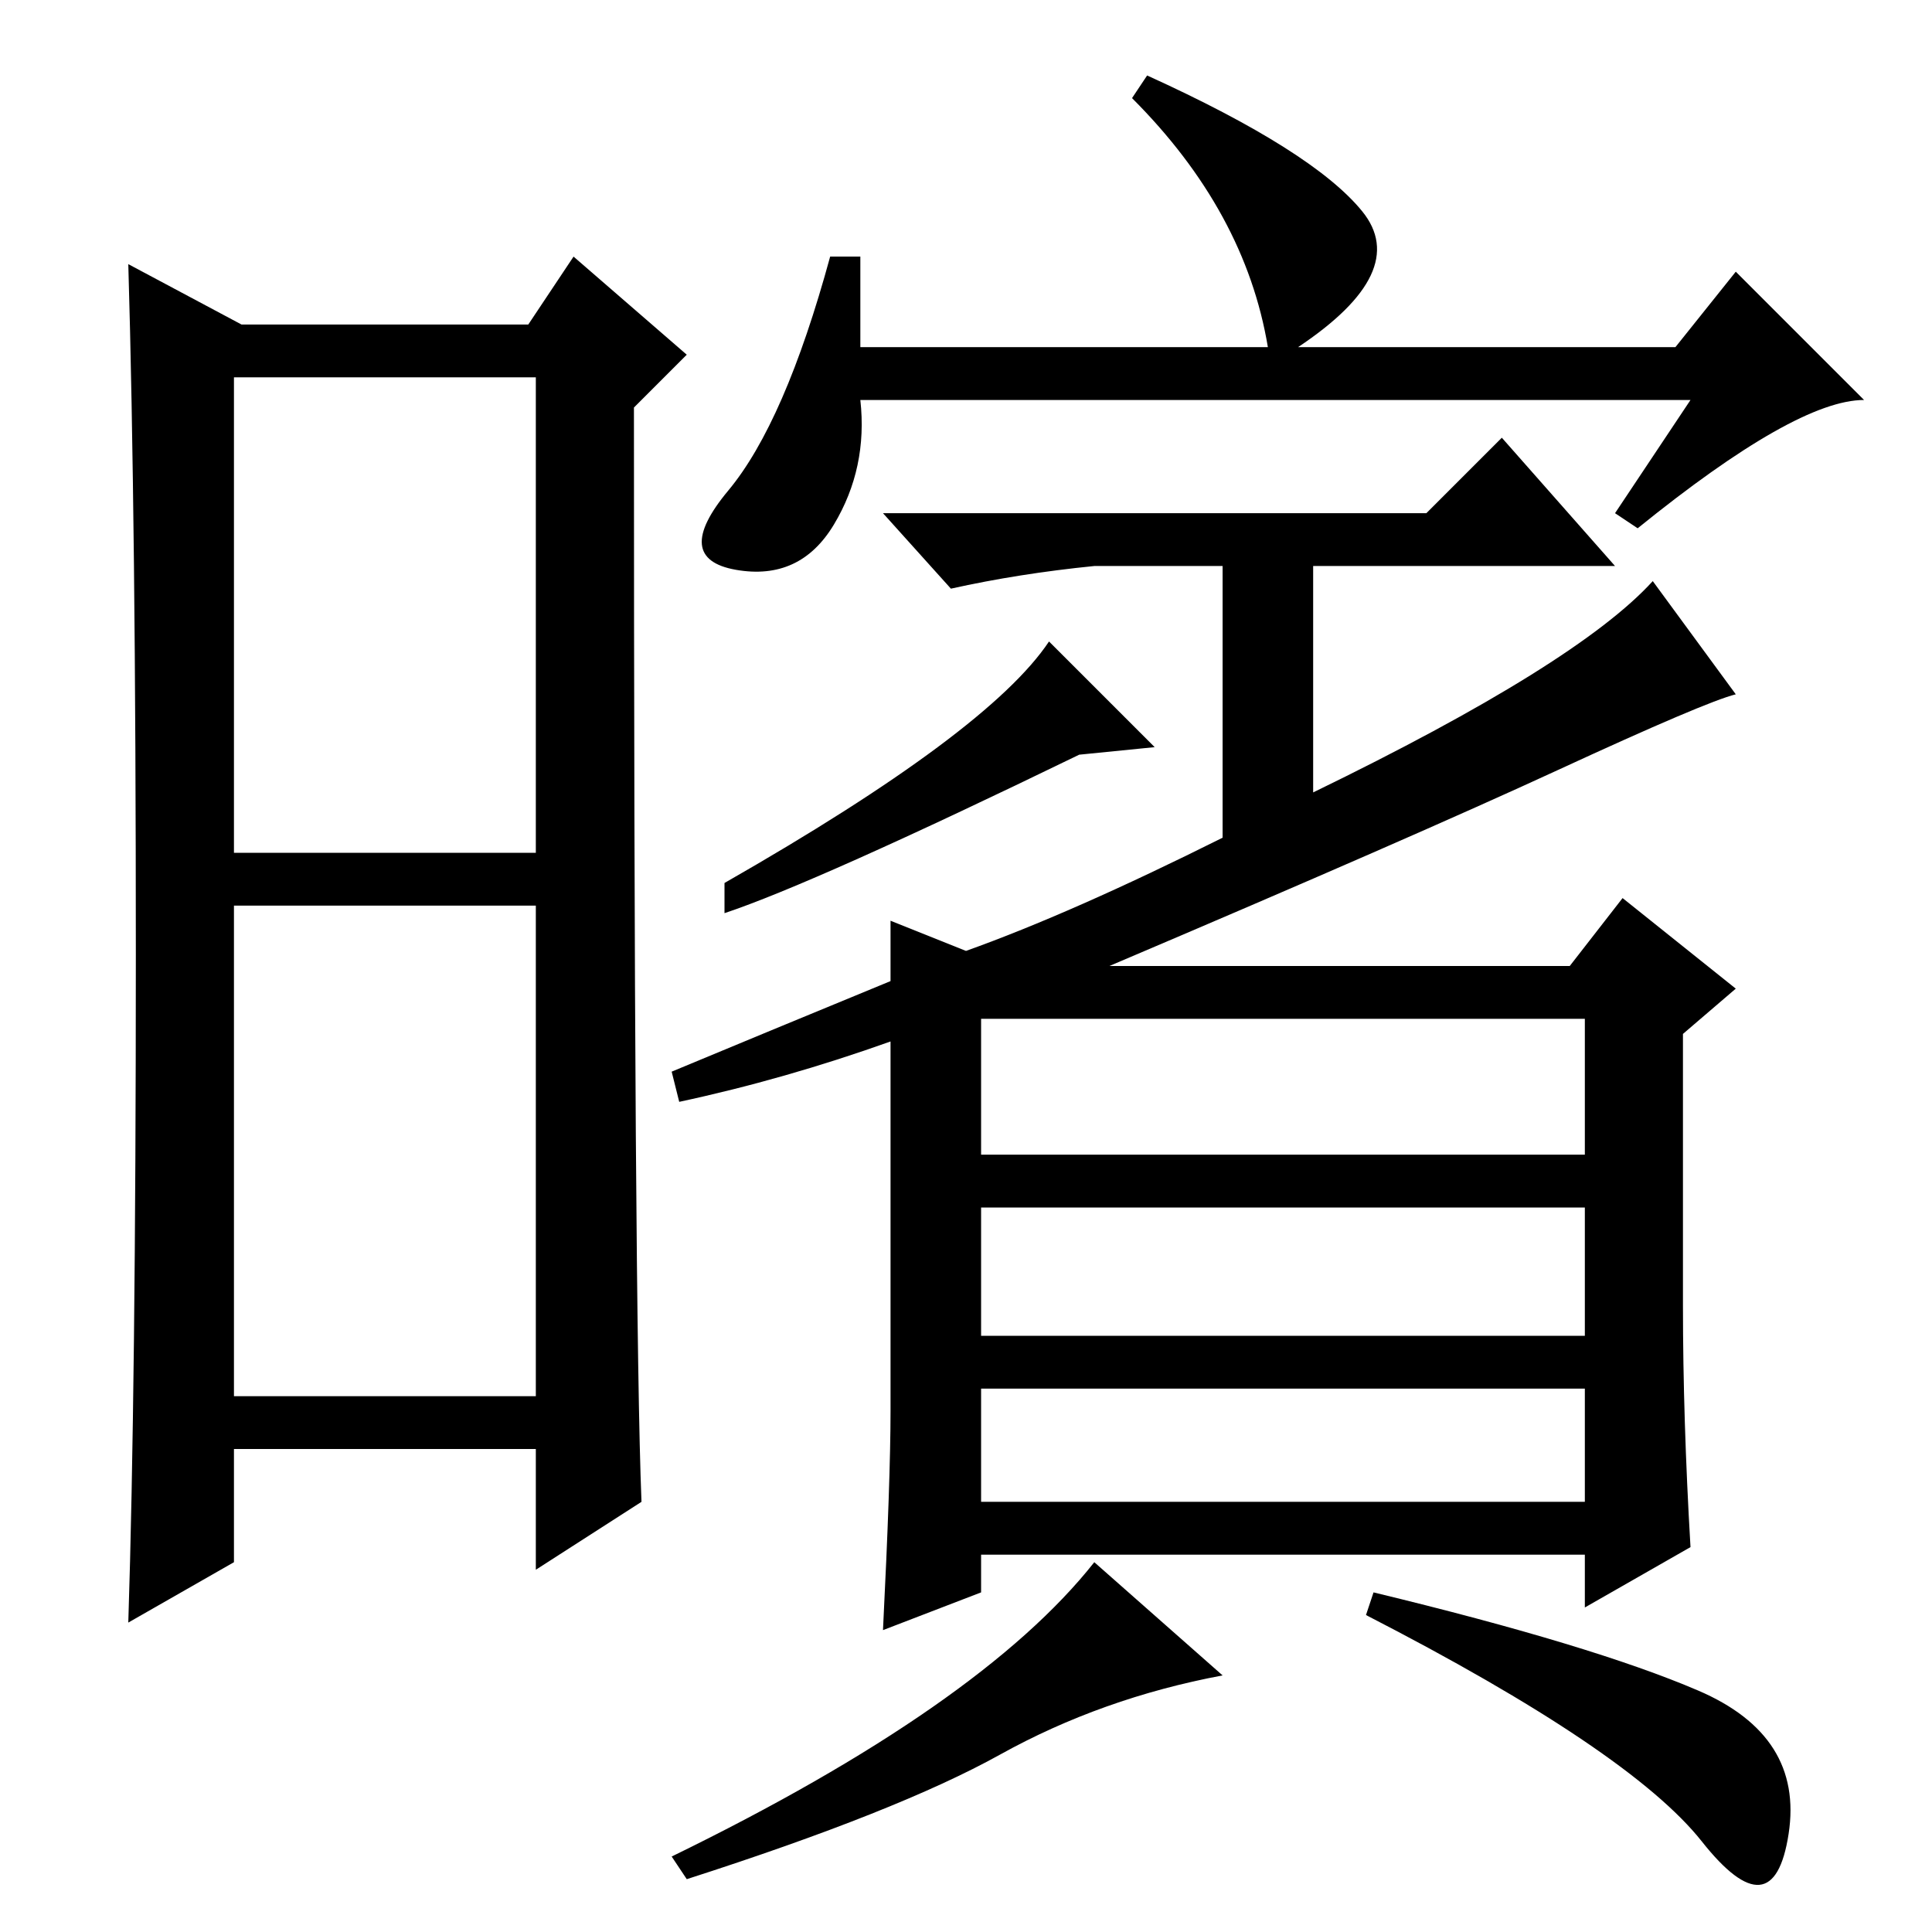<?xml version="1.0" standalone="no"?>
<!DOCTYPE svg PUBLIC "-//W3C//DTD SVG 1.1//EN" "http://www.w3.org/Graphics/SVG/1.1/DTD/svg11.dtd" >
<svg xmlns="http://www.w3.org/2000/svg" xmlns:xlink="http://www.w3.org/1999/xlink" version="1.1" viewBox="0 -36 256 256">
  <g transform="matrix(1 0 0 -1 0 220)">
   <path fill="currentColor"
d="M31 143h40v63h-40v-63zM31 71h40v65h-40v-65zM18 129.5q0 57.5 -1 91.5l15 -8h38l6 9l15 -13l-7 -7q0 -120 1 -145l-14 -9v16h-40v-15l-14 -8q1 31 1 88.5zM118 69v49q-14 -5 -28 -8l-1 4q12 5 29 12v8l10 -4q14 5 34 15v36h-17q-10 -1 -19 -3l-9 10h72l10 10l15 -17h-40
v-30q35 17 45 28l11 -15q-4 -1 -23.5 -10t-59.5 -26h61l7 9l15 -12l-7 -6v-36q0 -15 1 -32l-14 -8v7h-80v-5l-13 -5q1 20 1 29zM139 171l14 -14l-10 -1q-35 -17 -47 -21v4q35 20 43 32zM210 121h-80v-18h80v18zM210 96h-80v-17h80v17zM210 72h-80v-15h80v15zM114 210h54
q-3 18 -18 33l2 3q22 -10 28.5 -18t-8.5 -18h50l8 10l17 -17q-9 0 -30 -17l-3 2l10 15h-110q1 -9 -3.5 -16.5t-13 -6t-1 10.5t13.5 31h4v-12zM145 49l17 -15q-16 -3 -29.5 -10.5t-41.5 -16.5l-2 3q41 20 56 39zM225 32q14 -6 12 -19t-11.5 -1t-44.5 30l1 3q29 -7 43 -13z
" />
  </g>

</svg>
